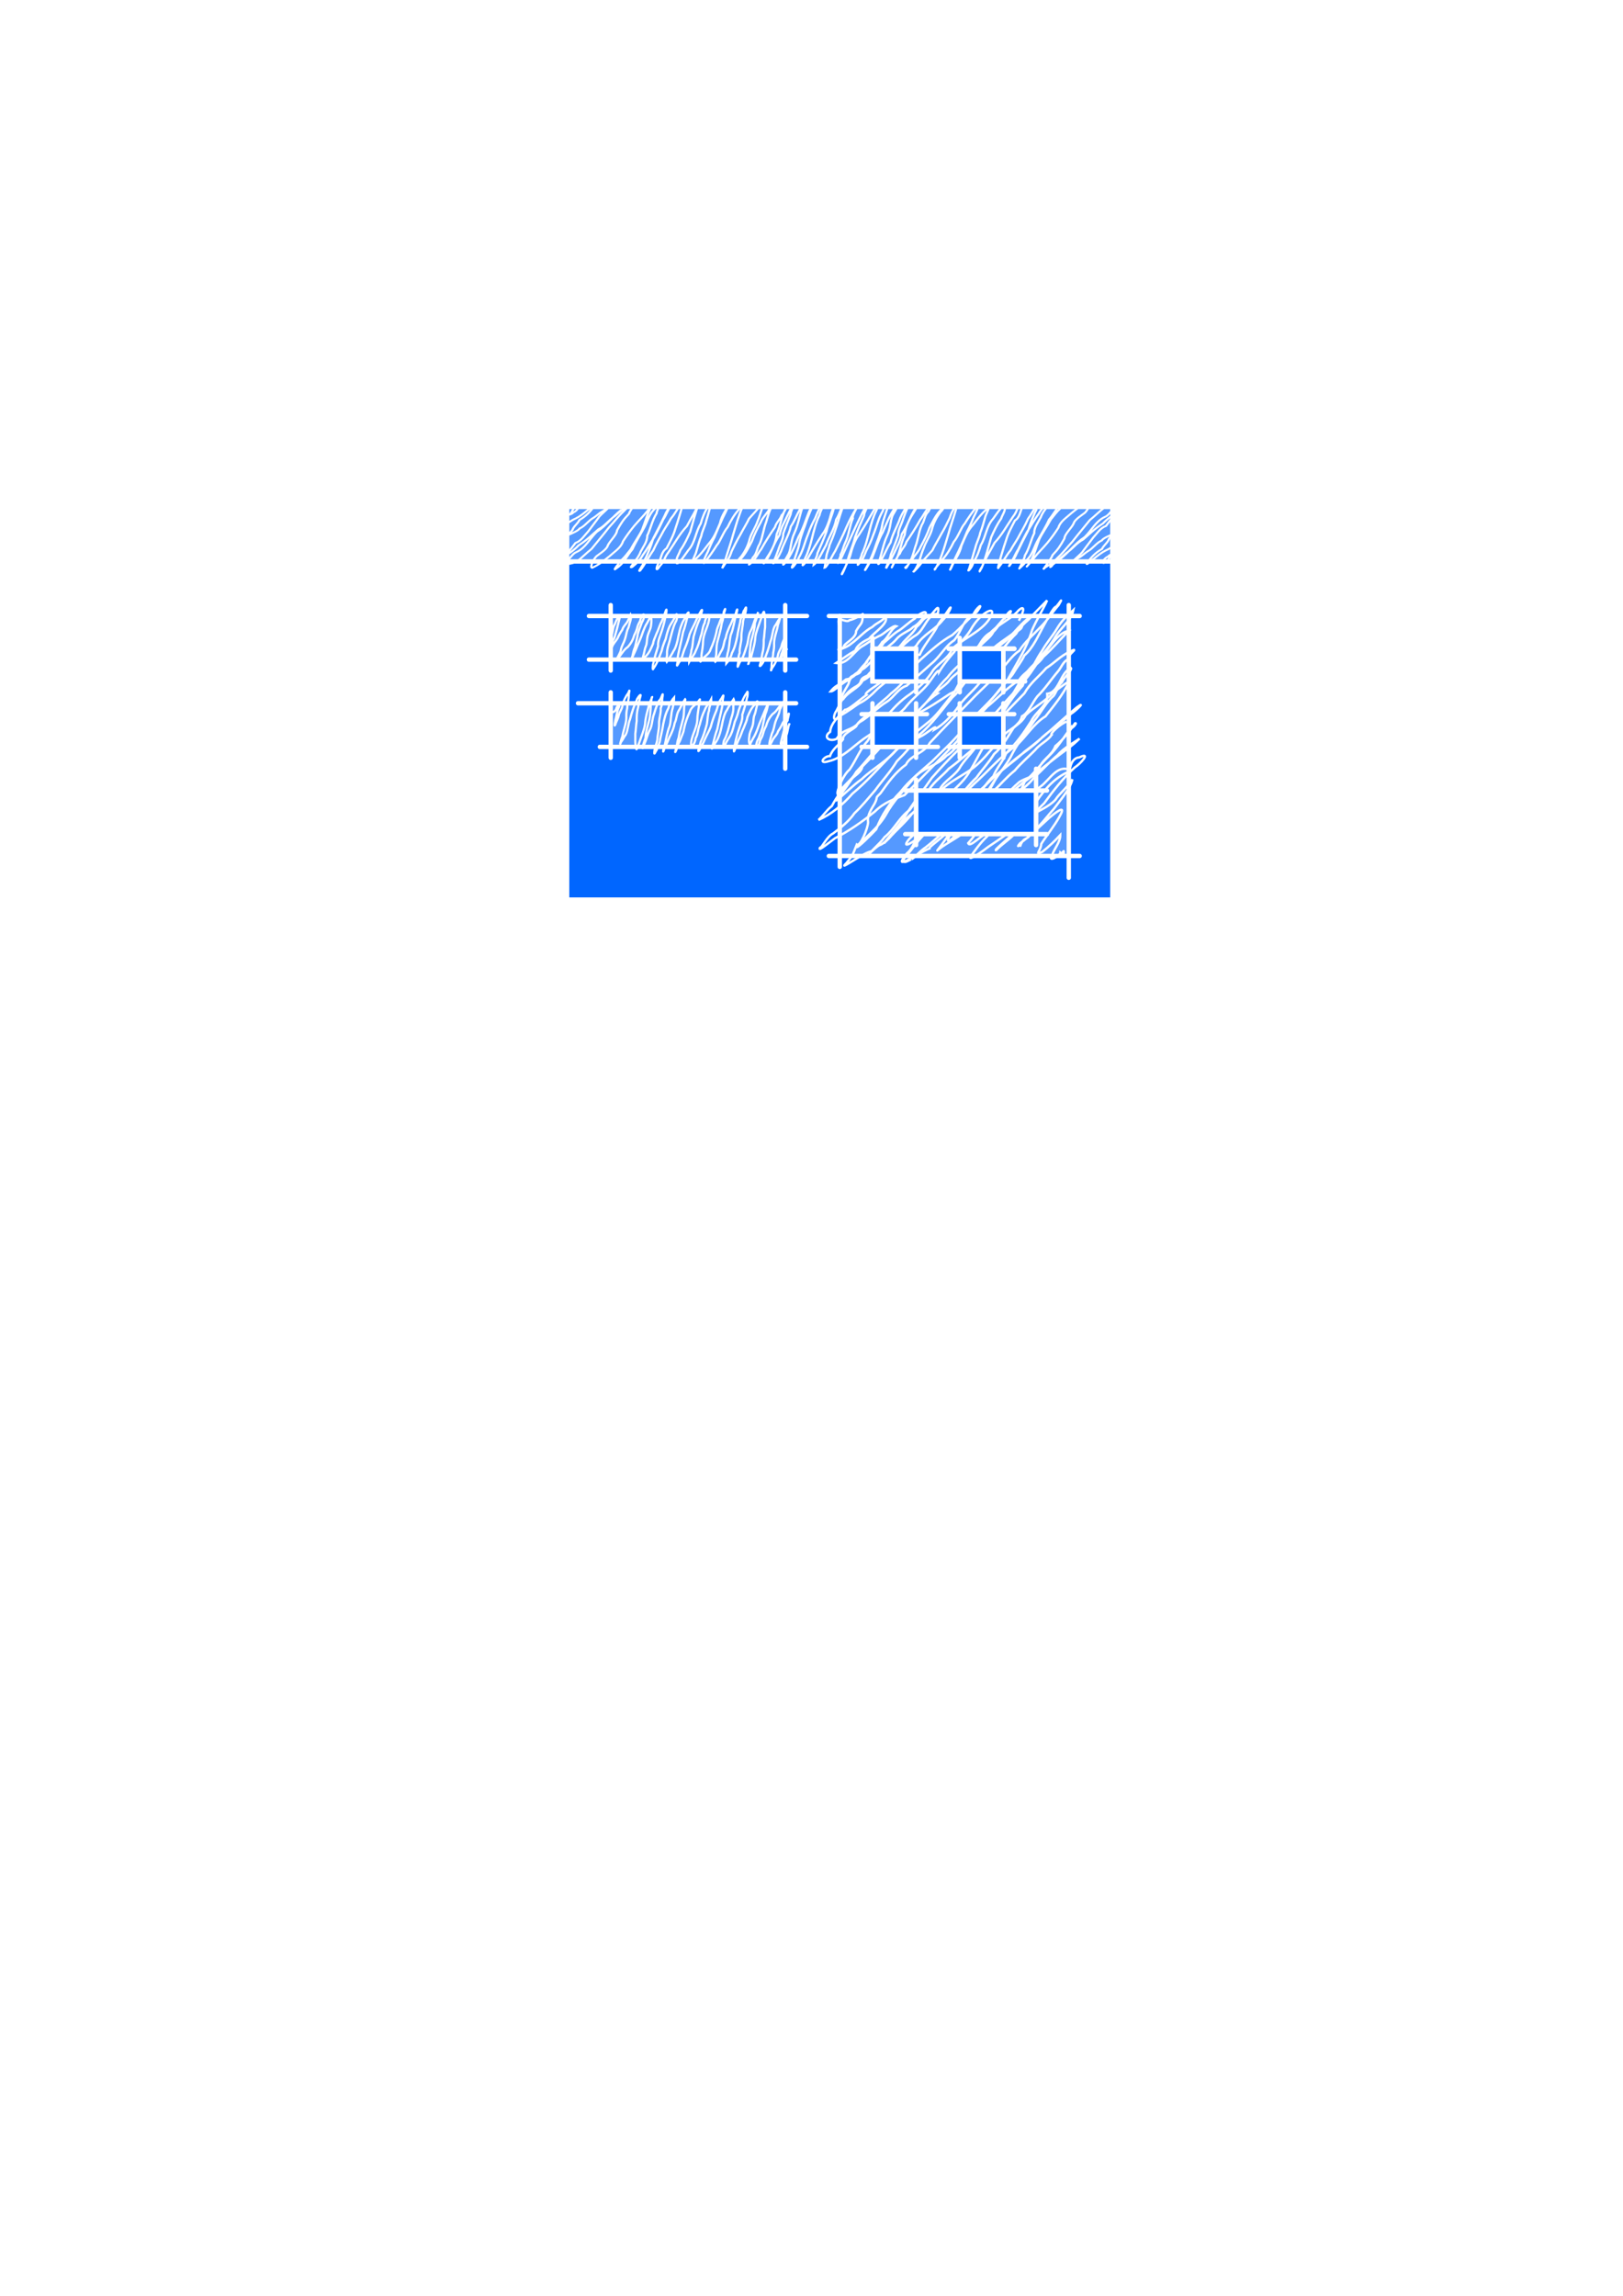 <?xml version="1.0" encoding="UTF-8" standalone="no"?>
<!-- Created with Inkscape (http://www.inkscape.org/) -->

<svg
   xmlns:dc="http://purl.org/dc/elements/1.1/"
   xmlns:cc="http://creativecommons.org/ns#"
   xmlns:rdf="http://www.w3.org/1999/02/22-rdf-syntax-ns#"
   xmlns:svg="http://www.w3.org/2000/svg"
   xmlns="http://www.w3.org/2000/svg"
   xmlns:sodipodi="http://sodipodi.sourceforge.net/DTD/sodipodi-0.dtd"
   xmlns:inkscape="http://www.inkscape.org/namespaces/inkscape"
   width="744.094"
   height="1052.362"
   id="svg2"
   version="1.1"
   inkscape:version="0.48.5 r10040"
   sodipodi:docname="guidoc_icon.svg"
   inkscape:export-filename="/projects/devel/guidoc/doc/images/guidoc_icon.png"
   inkscape:export-xdpi="30.9"
   inkscape:export-ydpi="30.9">
  <defs
     id="defs4">
    <filter
       inkscape:collect="always"
       id="filter3779"
       x="-0.083"
       width="1.165"
       y="-0.115"
       height="1.229">
      <feGaussianBlur
         inkscape:collect="always"
         stdDeviation="8.6"
         id="feGaussianBlur3781" />
    </filter>
  </defs>
  <sodipodi:namedview
     id="base"
     pagecolor="#ffffff"
     bordercolor="#666666"
     borderopacity="1.0"
     inkscape:pageopacity="0.0"
     inkscape:pageshadow="2"
     inkscape:zoom="1.4"
     inkscape:cx="324.18064"
     inkscape:cy="709.47673"
     inkscape:document-units="px"
     inkscape:current-layer="layer1"
     showgrid="true"
     inkscape:window-width="1920"
     inkscape:window-height="1014"
     inkscape:window-x="0"
     inkscape:window-y="27"
     inkscape:window-maximized="1"
     inkscape:snap-grids="true">
    <inkscape:grid
       type="xygrid"
       id="grid2985" />
  </sodipodi:namedview>
  <g
     inkscape:label="Layer 1"
     inkscape:groupmode="layer"
     id="layer1">
    <rect
       y="232.362"
       x="260"
       height="180"
       width="250"
       id="rect3765"
       style="fill:#333333;stroke:none;stroke-width:4;stroke-linecap:round;stroke-linejoin:round;stroke-miterlimit:4;stroke-dasharray:none;filter:url(#filter3779)" />
    <rect
       style="fill:#0066ff;stroke:none;stroke-width:4;stroke-linecap:round;stroke-linejoin:round;stroke-miterlimit:4;stroke-dasharray:none"
       id="rect2987"
       width="250"
       height="180"
       x="260"
       y="232.362" />
    <rect
       style="fill:#5599ff;stroke:none"
       id="rect2989"
       width="250"
       height="25"
       x="260"
       y="232.362" />
    <rect
       style="fill:#5599ff;stroke:none"
       id="rect2991"
       width="80"
       height="20"
       x="280"
       y="282.362" />
    <rect
       style="fill:#5599ff;stroke:none"
       id="rect2993"
       width="80"
       height="20"
       x="280"
       y="322.362" />
    <rect
       style="fill:#5599ff;stroke:none"
       id="rect2995"
       width="105"
       height="110"
       x="385"
       y="282.362" />
    <path
       style="fill:none;stroke:#ffffff;stroke-width:1.06px;stroke-linecap:butt;stroke-linejoin:miter;stroke-opacity:1"
       d="m 491.172,353.281 c -6.885,2.397 -11.959,8.12 -15.997,14.121 -3.713,4.763 -6.973,9.983 -10.762,14.75 -1.836,2.018 -9.067,7.806 -7.769,7.593 3.433,-3.527 7.887,-5.895 10.641,-10.068 4.503,-3.281 7.437,-7.768 11.435,-11.471 4.223,-5.871 8.769,-11.589 14.056,-16.461 2.135,-1.273 7.94,-7.343 2.061,-4.577 -3.581,0.222 -4.432,4.959 -4.285,5.84 -5.748,-2.821 -9.326,4.468 -13.368,7.427 -4.105,3.147 -7.708,7.033 -11.592,10.609 -3.975,3.804 -8.133,7.833 -12.708,10.996 -2.991,0.384 -8.151,6.78 -8.994,4.448 3.82,-4.063 5.811,-9.127 10.716,-12.231 2.614,-1.603 6.936,-5.879 10.039,-8.949 3.083,-3.053 6.791,-5.336 9.437,-8.894 3.734,-3.33 7.025,-7.153 10.861,-10.363 2.818,-3.372 8.726,-6.438 9.989,-7.503 -3.336,3.402 -6.863,5.56 -10.702,8.612 -4.804,3.633 -9.412,7.56 -14.344,11 4.634,-3.709 -4.76,3.626 -6.452,5.295 -5.471,5.783 -12.765,9.308 -18.148,15.236 -4.45,4.694 -10.516,7.032 -15.437,11.019 -1.116,1.393 4.891,-6.351 6.111,-8.66 3.789,-4.763 10.076,-7.085 12.28,-13.179 1.099,-1.805 3.816,-8.579 3.763,-3.824 3.824,-3.983 4.723,-10.253 10.038,-13.1 4.955,-4.816 11.157,-8.018 15.908,-13.12 4.31,-3.702 8.905,-6.865 13.149,-10.684 1.845,-1.059 7.27,-6.316 2.531,-2.868 -8.025,6.655 -15.468,14.06 -23.862,20.235 -5.192,4.925 -11.246,8.714 -16.252,13.811 -4.422,4.522 -9.551,8.282 -14.556,12.07 -6.176,3.722 -11.189,9.04 -17.216,13 -1.99,1.969 -9.475,6.745 -4.787,1.07 4.747,-4.431 9.085,-9.316 14.588,-12.776 4.933,-4.071 10.365,-7.439 14.783,-12.119 6.559,-5.808 12.172,-12.788 19.47,-17.677 4.74,-4.225 8.054,-10.21 13.539,-13.541 3.964,-5.017 7.814,-9.678 10.707,-15.549 0.495,-1.374 -5.052,3.296 -6.994,4.43 -3.701,4.252 -8.805,6.706 -12.79,10.602 -2.616,5.24 -9.052,6.463 -11.902,11.521 -4.657,4.845 -8.448,10.384 -14.099,14.003 -4.781,3.121 -9.111,5.205 -13.285,9.272 -4.048,4.076 -8.665,7.392 -13.35,10.68 -4.711,3.923 -8.041,9.061 -12.35,13.248 3.657,-4.769 7.879,-9.043 10.877,-14.341 3.44,-5.396 7.458,-10.317 11.028,-15.601 7.537,-8.657 15.848,-16.557 24.135,-24.431 4.073,-4.113 7.848,-8.408 11.641,-12.697 3.79,-4.137 7.765,-8.155 10.817,-12.94 2.751,-4.03 5.703,-7.901 8.642,-11.622 1.886,-2.455 4.943,-5.594 7.535,-5.677 -4.006,3.901 -7.414,8.155 -11.622,11.837 -2.91,4.431 -8.647,6.65 -11.148,10.746 -5.375,3.278 -9.633,8.137 -14.523,12.082 -3.834,4.26 -7.96,8.157 -12.311,11.785 -3.946,4.752 -8.579,8.784 -12.886,13.181 -5.036,4.491 -10.427,8.736 -14.626,14.113 -4.791,4.862 -8.728,10.726 -11.135,17.175 -2.284,2.467 -8.255,8.416 -9.016,8.22 4.366,-4.893 9.846,-8.83 13.276,-14.627 3.449,-6.36 8.408,-11.532 13.005,-16.986 3.993,-4.927 10.799,-5.728 14.941,-10.341 4.729,-2.696 7.301,-8.606 10.721,-13.065 4.716,-8.254 12.237,-14.182 17.489,-22.04 4.017,-7.306 8.676,-14.342 11.045,-22.475 1.904,-4.465 5.575,-10.451 6.901,-13.639 -4.7,4.675 -9.009,9.483 -13.922,13.863 -5.682,4.729 -13.499,7.967 -15.853,15.767 -5.097,4.141 -8.577,10.62 -14.735,13.137 -5.055,3.379 -10.073,6.768 -15.553,9.383 -5.256,3.579 -10.979,6.73 -14.711,12.158 -4.471,4.577 -8.262,9.634 -12.68,14.272 -3.027,4.939 -5.944,8.938 -9.461,13.352 4.143,-3.124 7.679,-7.02 11.926,-9.997 5.343,-5.148 12.094,-8.474 16.723,-14.406 4.448,-4.521 9.517,-8.107 14.335,-12.146 4.283,-3.616 7.315,-8.52 11.076,-12.707 3.004,-5.406 5.808,-10.841 8.892,-16.202 2.059,-3.89 3.354,-9.061 8.056,-11.739 3.785,-3.98 9.81,-6.43 12.874,-10.214 2.133,-1.933 3.279,-1.227 0.076,4.793"
       id="path3943"
       inkscape:connector-curvature="0"
       sodipodi:nodetypes="cccccccccccccccccccccccccccccccccccccccccccccccccccccccccccccccccccccccccccccccccccc" />
    <path
       style="fill:none;stroke:#ffffff;stroke-width:1.063px;stroke-linecap:butt;stroke-linejoin:miter;stroke-opacity:1"
       d="m 385,287.362 c -2.285,-6.515 2.967,-1.244 4.442,-3.085 2.44,-0.335 6.97,-3.428 6.043,-2.702 0.155,4.837 -0.994,3.975 -3.006,7.705 0.242,3.567 -6.433,5.939 -5.516,7.394 -6.39,2.25 0.416,0.91 3.279,-1.616 3.372,-2.398 6.058,-5.772 9.748,-7.708 1.93,-1.882 4.519,-2.582 5.979,-4.605 1.72,2.881 -5.206,7.142 -7.489,10.004 -2.495,1.222 -5.57,2.891 -6.284,5.439 -3.492,1.921 -5.732,3.729 -8.844,5.745 4.875,0.829 7.819,-4.797 11.383,-7.336 3.737,-2.15 4.3,-3.05 8.22,-5.027 2.079,-0.609 6.367,-5.179 7.974,-4.552 -2.946,1.838 -3.844,5.694 -6.459,7.271 -1.863,3.314 -5.585,5.489 -7.06,9.275 -3.376,2.716 -4.806,7.253 -9.541,7.867 -3.841,3.101 -4.792,2.653 -7.083,5.52 1.766,0.053 5.655,-4.634 8.75,-5.345 0.091,-2.633 4.552,-1.848 5.198,-4.234 1.741,-2.239 2.274,-4.731 5.002,-6.679 1.772,-2.031 4.167,-3.819 5.458,-6.036 2.013,-1.586 4.807,-4.527 7.139,-5.754 2.332,-1.576 4.302,-3.653 7.114,-5.387 0.845,-1.615 7.004,-5.155 4.359,-0.903 -1.716,1.833 -2.77,3.589 -5.096,4.772 -1.927,2.038 -5.596,2.908 -7.783,5.657 -2.162,2.557 -5.079,4.011 -7.206,6.635 -2.858,1.61 -5.275,4.867 -7.447,6.584 -2.127,1.517 -6.592,3.344 -7.139,6.89 -0.273,1.071 -5.187,8.001 -2.589,7.374 2.51,-3.731 6.993,-4.872 8.937,-8.536 4.197,-1.96 6.374,-5.946 9.99,-8.726 3.004,-2.664 6.511,-5.927 8.732,-8.973 2.072,-2.277 4.676,-4.327 5.991,-6.926 2.829,-2.227 2.326,-3.844 6.017,-4.969 1.95,-1.358 4.852,-7.016 3.727,-1.071 -4.704,-0.198 -6.079,7.505 -10.099,9.911 -4.345,2.536 -7.862,7.253 -12.376,9.981 -2.061,3.508 -7.113,4.876 -9.735,8.465 -5.07,1.996 -1.091,2.861 -5.991,5.387 -4.551,2.863 -6.033,6.183 -8.262,10.763 -1.726,2.369 -1.584,6.002 1.522,2.319 3.555,-1.767 7.764,-5.115 8.853,-5.705 3.107,-1.484 5.715,-3.863 8.399,-6.637 3.238,-2.916 7.246,-5.561 10.082,-8.436 3.038,-2.723 5.663,-7.169 9.319,-7.241 1.555,-3.639 5.009,-7.767 7.531,-11.998 1.339,-3.092 2.923,-4.566 4.748,-7.187 3.883,-6.127 1.109,0.588 -1.752,3.34 -3.533,4.487 -9.066,6.573 -11.982,11.543 -3.439,3.746 -7.456,7.232 -10.494,11.152 -1.08,3.089 -4.749,3.436 -5.981,5.778 -1.7,1.488 -8.231,5.21 -6.514,5.835 -3.058,2.175 -8.19,6.861 -9.815,6.754 -3.134,3.192 -6.451,6.194 -6.82,10.141 -3.299,2.196 -0.624,4.743 2.967,3.207 3.264,-5.052 6.517,-3.312 10.385,-7.566 4.692,-2.615 8.212,-6.784 12.793,-9.521 3.213,-2.127 5.134,-6.103 8.987,-7.311 3.793,-3.34 7.605,-6.775 11.233,-10.004 4.065,-3.235 6.291,-8.038 10.484,-10.774 3.398,-3.898 4.255,-9.97 8.981,-11.993 0.676,-2.285 5.377,-6.426 1.504,-1.089 -4.039,3.125 -7.201,7.24 -11.342,10.696 -5.337,2.891 -9.829,7.122 -14.388,11.127 -1.749,1.629 -4.87,5.101 -3.234,4.48 -3.225,4.278 -6.286,7.901 -10.486,11.158 -2.392,2.654 -5.45,4.358 -7.729,7.173 -2.246,2.098 -7.923,6.099 -8.027,7.613 -1.018,1.619 -6.612,3.545 -6.201,6.238 -2.132,2.943 -4.747,4.187 -5.991,7.695 -2.601,-0.279 -5.674,3.889 -0.743,2.355 6.407,-1.432 11.081,-6.611 16.207,-10.303 4.097,-2.722 6.131,-4.195 10.772,-7.03 2.402,-3.158 6.289,-4.523 8.75,-7.891 3.288,-3.997 6.786,-6.489 9.947,-10.222 1.186,-1.484 5.038,-7.767 5.106,-5.553 2.103,-3.609 6.216,-8.323 6.876,-9.069 2.025,-3.864 5.266,-6.446 7.489,-10.004 4.859,-9.013 13.759,-12.438 8.2,-4.477 -3.963,5.362 -11.538,8.392 -16.489,12.901 -1.569,4.324 -6.137,6.396 -8.936,10.045 -2.771,4.749 -7.489,8.818 -12.002,11.895 -4.221,3.13 -7.453,7.022 -10.987,10.959 -3.145,2.87 -5.122,6.545 -6.966,9.467 -3.37,3.621 -5.189,8.629 -8.238,13.082 -2.932,2.406 -5.948,9.683 -5.516,11.183 3.123,-4.267 7.366,-7.562 10.758,-11.953 3.881,-3.99 7.882,-7.878 11.233,-12.313 4.954,-4.077 9.867,-8.167 14.255,-12.665 2.563,-3.477 5.997,-6.637 9.532,-9.105 -2.11,-0.243 4.222,-3.848 5.448,-5.963 2.266,-2.93 5.746,-4.387 7.461,-7.666 2.323,-1.501 3.118,-4.799 5.242,-5.387 1.148,-4.027 5.765,-5.704 7.489,-9.235 2.389,-2.2 3.713,-5.758 5.242,-6.156 1.262,-2.816 3.535,-4.431 2.573,-2.662 -5.124,4.181 -8.463,10.085 -13.806,14.205 -4.189,5.923 -10.586,9.552 -14.992,15.405 -4.733,4.451 -7.891,10.236 -12.717,14.607 -2.031,3.839 -5.826,5.348 -8.002,8.676 -2.745,4.005 -7.238,5.211 -10.495,8.792 -2.816,3.033 -5.39,5.681 -7.804,8.696 -0.533,3.213 -4.057,4.28 -5.902,6.927 -3.322,3.797 -5.698,6.755 -8.124,11.314 -2.289,1.76 -3.884,4.399 -6.105,6.385 5.796,-2.539 11.16,-6.992 15.526,-12.04 6.826,-5.66 12.623,-12.491 18.904,-18.764 3.274,-3.819 8.364,-5.027 12.539,-7.565 2.122,-0.822 8.174,-6.29 6.351,-3.136 3.948,-2.236 7.163,-5.759 9.952,-9.292 2.972,-4.642 7.213,-7.81 10.628,-12.059 2.97,-3.796 5.802,-7.511 7.729,-11.79 2.643,-3.248 5.468,-7.444 8.987,-10.774 1.256,-2.603 2.452,-1.012 2.996,-4.617 2.855,-0.931 6.053,-5.894 1.498,-1.539 -2.798,2.422 -4.676,4.782 -7.277,7.478 -1.986,2.833 -8.458,5.962 -6.899,7.005 -4.049,3.109 -7.393,6.635 -10.834,10.448 -3.18,3.271 -5.152,7.47 -8.712,10.449 -4.867,5.796 -9.326,12.284 -14.956,16.95 -3.11,4.43 -6.618,8.521 -10.484,12.313 -3,4.935 -6.674,8.763 -9.99,13.344 -3.358,3.865 -6.029,7.239 -9.481,10.512 -2.801,3.951 -5.943,6.334 -9.735,9.235 -2.913,1.358 -5.202,6.715 -6.071,6.584 -1.294,2.168 4.964,-3.014 6.803,-4.305 6.537,-3.417 12.627,-7.633 18.353,-12.3 4.074,-4.133 9.375,-5.928 13.602,-7.539 8.184,-8.131 16.15,-16.526 24.229,-24.765 1.63,-4.389 4.256,-8.051 7.771,-11.064 3.48,-3.784 7.447,-7.208 10.576,-11.253 2.194,-2.943 5.294,-5.855 7.135,-8.453 1.857,-3.163 4.154,-6.007 5.222,-8.477 4.017,-3.403 6.445,-9.281 8.987,-13.852 1.616,-2.732 4.229,-8.326 5.659,-8.548 1.366,-1.468 3.56,-5.049 1.081,-0.687 -2.814,3.209 -5.21,7.112 -8.492,10.265 -3.253,3.511 -6.988,6.621 -9.556,10.701 -3.604,2.295 -5.677,6.223 -8.912,9.046 -3.384,4.286 -7.416,7.694 -11.247,11.558 -6.909,7.19 -14.013,14.206 -20.779,21.524 -2.726,5.012 -8.967,5.632 -11.009,10.042 -4.875,3.497 -8.19,8.222 -11.633,13.054 -2.962,2.894 -0.903,1.112 -2.7,4.743 -1.324,2.283 -3.643,5.542 -3.018,8.557 -0.112,2.939 -3.673,11.383 -5.205,10.284 -2.1,5.165 -1.636,4.761 -4.821,8.576 -4.493,4.307 9.066,-5.709 11.622,-5.421 5.795,-5.225 2.079,-0.765 7.906,-5.917 3.475,-3.986 7.644,-7.408 10.806,-11.601 4,-3.776 8.545,-7.354 12.716,-11.18 1.868,-3.736 7.216,-6.084 9.404,-10.369 2.884,-4.38 6.788,-7.384 8.972,-12.298 3.666,-3.986 6.314,-8.78 10.484,-12.313 2.619,-4.548 5.488,-8.45 8.987,-12.313 1.118,-2.629 -1.584,-0.902 1.498,-3.848 2.906,-3.805 4.742,-8.389 7.489,-12.313 1.932,-3.444 4.565,-6.358 6.74,-10.004 2.284,-3.792 3.972,-5.183 7.489,-8.465 -1.02,5.109 -6.276,8.302 -8.836,13.235 -2.723,4.313 -6.165,8.052 -9.475,11.901 -5.544,5.287 -8.63,12.624 -12.895,18.926 -1.412,5.647 -5.779,9.724 -7.736,15.193 -3.438,4.753 -5.743,10.22 -8.886,15.158 -2.65,4.641 -7.174,7.791 -10.621,11.792 -1.594,3.348 -7.876,8.017 -10.683,12.261 -3.074,4.309 -3.276,9.917 -7.254,13.117 -6.564,8.34 2.605,1.066 10.914,-2.54 -2.497,0.788 5.811,-4.98 7.056,-6.698 3.721,-3.441 7.965,-5.085 10.488,-8.461 4.311,-3.618 7.525,-9.181 10.582,-13.933 3.05,-4.888 7.202,-9.361 9.6,-14.555 2.674,-5.04 6.564,-9.733 9.774,-14.607 3.261,-4.013 5.555,-8.641 8.987,-11.543 1.381,-1.917 2.019,-4.798 3.744,-6.156 1.038,-2.423 4.953,-5.831 4.097,-6.617 -5.079,2.408 -5.198,11.167 -10.85,11.876 0.711,5.307 -5.239,8.043 -7.325,12.594 -3.315,5.223 -6.833,10.299 -11.384,14.468 -1.483,3.932 -4.316,6.67 -5.991,10.774 -3.825,3.359 -5.8,8.279 -9.735,11.543 -2.007,4.524 -5.191,7.53 -7.998,12.066 -1.162,1.019 -5.895,9.588 -0.618,4.474 5.591,-2.866 10.157,-7.579 15.368,-11.136 5.594,-4.004 9.653,-9.928 14.92,-14.328 2.766,-1.886 7.011,-2.324 8.749,-5.248 1.079,-5.011 5.995,-6.359 7.771,-11.223 3.184,-2.558 6.745,-6.954 8.962,-10.407 1.572,-0.645 -1.815,3.134 -1.84,1.954 -3.265,4.409 -6.174,9.223 -10.132,13.085 -3.819,3.701 -6.853,8.128 -10.944,11.46 -2.159,5.211 -4.823,10.18 -8.153,14.683 -1.904,4.391 -6.189,7.028 -9.191,10.621 -3.214,3.046 -5.924,6.911 -7.644,9.394 -1.12,2.135 6.455,-3.168 8.229,-4.63 6.438,-4.338 12.894,-8.653 18.731,-13.839 4.187,-2.707 9.028,-4.476 11.982,-7.695 1.81,-2.898 5.825,-5.938 7.792,-9.374 -0.79,4.057 -5.527,9.546 -8.546,13.602 -3.471,3.843 -6.39,8.09 -10.479,11.163 -1.952,3.812 -3.017,0.929 -5.037,5.998 1.523,-2.141 -2.594,1.658 0.099,-1.471 4.701,-3.293 8.995,-7.804 13.442,-11.733 2.361,-1.958 8.299,-6.823 4.611,-0.483 -2.396,4.373 -6.162,9.014 -8.361,12.534 -0.049,2.978 -3.484,5.51 0.488,3.619 2.927,-2.303 5.668,-4.928 8.238,-7.695 0.018,3.335 -2.84,6.286 -3.744,9.235 -2.366,3.7 3.655,0.165 3.774,-1.156 1.124,1.058 1.888,-2.866 1.468,1.095 l 0,0.061"
       id="path3939"
       inkscape:connector-curvature="0"
       sodipodi:nodetypes="ccccccccccccccccccccccccccccccccccccccccccccccccccccccccccccccccccccccccccccccccccccccccccccccccccccccccccccccccccccccccccccccccccccccccccccccccccccccccccccccccccccccccccccccccccccccccccccccccccccccccccccccccccccc" />
    <rect
       style="fill:#0066ff;stroke:#ffffff;stroke-width:2;stroke-linecap:round;stroke-linejoin:round;stroke-miterlimit:4;stroke-dasharray:none"
       id="rect3917"
       width="20"
       height="15"
       x="400"
       y="297.362" />
    <rect
       y="297.362"
       x="440"
       height="15"
       width="20"
       id="rect3923"
       style="fill:#0066ff;stroke:#ffffff;stroke-width:2;stroke-linecap:round;stroke-linejoin:round;stroke-miterlimit:4;stroke-dasharray:none" />
    <rect
       y="327.362"
       x="400"
       height="15"
       width="20"
       id="rect3919"
       style="fill:#0066ff;stroke:#ffffff;stroke-width:2;stroke-linecap:round;stroke-linejoin:round;stroke-miterlimit:4;stroke-dasharray:none" />
    <path
       style="fill:none;stroke:#ffffff;stroke-width:2;stroke-linecap:round;stroke-linejoin:miter;stroke-opacity:1;stroke-miterlimit:4;stroke-dasharray:none"
       d="m 260,227.362 0,190"
       id="path3803"
       inkscape:connector-curvature="0" />
    <path
       style="fill:none;stroke:#ffffff;stroke-width:2;stroke-linecap:round;stroke-linejoin:miter;stroke-miterlimit:4;stroke-opacity:1;stroke-dasharray:none"
       d="m 250,257.362 270,0"
       id="path3805"
       inkscape:connector-curvature="0" />
    <path
       style="fill:none;stroke:#ffffff;stroke-width:2;stroke-linecap:round;stroke-linejoin:miter;stroke-opacity:1;stroke-miterlimit:4;stroke-dasharray:none"
       d="m 510,217.362 0,205"
       id="path3807"
       inkscape:connector-curvature="0" />
    <path
       style="color:#000000;fill:none;stroke:#ffffff;stroke-width:2;stroke-linecap:round;stroke-linejoin:miter;stroke-miterlimit:4;stroke-opacity:1;stroke-dasharray:none;stroke-dashoffset:0;marker:none;visibility:visible;display:inline;overflow:visible;enable-background:accumulate"
       d="m 360,277.362 0,30"
       id="path3821"
       inkscape:connector-curvature="0" />
    <path
       style="color:#000000;fill:none;stroke:#ffffff;stroke-width:2;stroke-linecap:round;stroke-linejoin:miter;stroke-miterlimit:4;stroke-opacity:1;stroke-dasharray:none;stroke-dashoffset:0;marker:none;visibility:visible;display:inline;overflow:visible;enable-background:accumulate"
       d="m 280,277.362 0,30"
       id="path3823"
       inkscape:connector-curvature="0" />
    <path
       style="color:#000000;fill:none;stroke:#ffffff;stroke-width:2;stroke-linecap:round;stroke-linejoin:miter;stroke-miterlimit:4;stroke-opacity:1;stroke-dasharray:none;stroke-dashoffset:0;marker:none;visibility:visible;display:inline;overflow:visible;enable-background:accumulate"
       d="m 270,282.362 100,0"
       id="path3825"
       inkscape:connector-curvature="0" />
    <path
       style="color:#000000;fill:none;stroke:#ffffff;stroke-width:2;stroke-linecap:round;stroke-linejoin:miter;stroke-miterlimit:4;stroke-opacity:1;stroke-dasharray:none;stroke-dashoffset:0;marker:none;visibility:visible;display:inline;overflow:visible;enable-background:accumulate"
       d="m 365,302.362 -95,0"
       id="path3827"
       inkscape:connector-curvature="0" />
    <path
       style="color:#000000;fill:none;stroke:#ffffff;stroke-width:2;stroke-linecap:round;stroke-linejoin:miter;stroke-miterlimit:4;stroke-opacity:1;stroke-dasharray:none;stroke-dashoffset:0;marker:none;visibility:visible;display:inline;overflow:visible;enable-background:accumulate"
       d="m 265,322.362 100,0"
       id="path3829"
       inkscape:connector-curvature="0" />
    <path
       style="color:#000000;fill:none;stroke:#ffffff;stroke-width:2;stroke-linecap:round;stroke-linejoin:miter;stroke-miterlimit:4;stroke-opacity:1;stroke-dasharray:none;stroke-dashoffset:0;marker:none;visibility:visible;display:inline;overflow:visible;enable-background:accumulate"
       d="m 360,317.362 0,35"
       id="path3831"
       inkscape:connector-curvature="0" />
    <path
       style="color:#000000;fill:none;stroke:#ffffff;stroke-width:2;stroke-linecap:round;stroke-linejoin:miter;stroke-miterlimit:4;stroke-opacity:1;stroke-dasharray:none;stroke-dashoffset:0;marker:none;visibility:visible;display:inline;overflow:visible;enable-background:accumulate"
       d="m 275,342.362 95,0"
       id="path3833"
       inkscape:connector-curvature="0" />
    <path
       style="color:#000000;fill:none;stroke:#ffffff;stroke-width:2;stroke-linecap:round;stroke-linejoin:miter;stroke-miterlimit:4;stroke-opacity:1;stroke-dasharray:none;stroke-dashoffset:0;marker:none;visibility:visible;display:inline;overflow:visible;enable-background:accumulate"
       d="m 280,317.362 0,30"
       id="path3835"
       inkscape:connector-curvature="0" />
    <path
       style="color:#000000;fill:none;stroke:#ffffff;stroke-width:2;stroke-linecap:round;stroke-linejoin:miter;stroke-miterlimit:4;stroke-opacity:1;stroke-dasharray:none;stroke-dashoffset:0;marker:none;visibility:visible;display:inline;overflow:visible;enable-background:accumulate"
       d="m 255,412.362 260,0"
       id="path3837"
       inkscape:connector-curvature="0" />
    <path
       style="color:#000000;fill:none;stroke:#ffffff;stroke-width:2;stroke-linecap:round;stroke-linejoin:miter;stroke-miterlimit:4;stroke-opacity:1;stroke-dasharray:none;stroke-dashoffset:0;marker:none;visibility:visible;display:inline;overflow:visible;enable-background:accumulate"
       d="m 385,282.362 0,115"
       id="path3839"
       inkscape:connector-curvature="0" />
    <path
       style="color:#000000;fill:none;stroke:#ffffff;stroke-width:2;stroke-linecap:round;stroke-linejoin:miter;stroke-miterlimit:4;stroke-opacity:1;stroke-dasharray:none;stroke-dashoffset:0;marker:none;visibility:visible;display:inline;overflow:visible;enable-background:accumulate"
       d="m 380,392.362 115,0"
       id="path3841"
       inkscape:connector-curvature="0" />
    <path
       style="color:#000000;fill:none;stroke:#ffffff;stroke-width:2;stroke-linecap:round;stroke-linejoin:miter;stroke-miterlimit:4;stroke-opacity:1;stroke-dasharray:none;stroke-dashoffset:0;marker:none;visibility:visible;display:inline;overflow:visible;enable-background:accumulate"
       d="m 490,277.362 0,125"
       id="path3843"
       inkscape:connector-curvature="0" />
    <path
       style="color:#000000;fill:none;stroke:#ffffff;stroke-width:2;stroke-linecap:round;stroke-linejoin:miter;stroke-miterlimit:4;stroke-opacity:1;stroke-dasharray:none;stroke-dashoffset:0;marker:none;visibility:visible;display:inline;overflow:visible;enable-background:accumulate"
       d="m 380,282.362 115,0"
       id="path3845"
       inkscape:connector-curvature="0" />
    <path
       style="color:#000000;fill:none;stroke:#ffffff;stroke-width:2;stroke-linecap:round;stroke-linejoin:miter;stroke-miterlimit:4;stroke-opacity:1;stroke-dasharray:none;stroke-dashoffset:0;marker:none;visibility:visible;display:inline;overflow:visible;enable-background:accumulate"
       d="m 255,232.362 260,0"
       id="path3847"
       inkscape:connector-curvature="0" />
    <path
       style="fill:none;stroke:#ffffff;stroke-width:1;stroke-linecap:butt;stroke-linejoin:miter;stroke-miterlimit:4;stroke-opacity:1;stroke-dasharray:none"
       d="m 280,292.362 c 0.883,-1.89 0.82,-3.714 1.475,-5.468 0.593,-1.01 0.785,-1.958 1.409,-3.03 0.655,-1.36 1.613,-1.962 1.025,0.126 -0.498,1.916 -0.932,3.966 -1.537,5.935 -0.393,1.223 -0.595,2.804 -1.409,3.662 0.009,0.709 -1.089,3.971 -0.384,3.03 0.47,-1.468 1.771,-2.726 2.562,-4.041 0.557,-1.358 1.332,-2.7 2.178,-3.914 0.343,-1.437 1.689,-2.586 2.314,-3.656 0.45,-1.049 1.216,-2.222 1.529,-3.163 0.571,1.239 -0.572,3.94 -1.025,5.808 -0.94,1.727 -1.017,3.611 -1.601,5.303 -0.531,1.684 -1.527,3.175 -1.857,4.798 -0.161,1.495 -1.776,3.628 -1.793,4.419 1.864,-1.684 2.813,-4.219 4.928,-5.598 1.473,-1.579 2.444,-3.451 3.015,-5.514 0.658,-1.241 1.049,-2.196 1.409,-3.662 0.261,-1.162 0.898,-1.977 1.281,-2.904 0.261,-1.016 0.438,-1.94 1.153,-2.652 1.38,-1.029 0.269,2.705 -0.384,3.409 -0.751,2.19 -1.815,4.391 -2.05,6.44 -0.425,1.669 -0.771,3.86 -1.153,5.051 -0.612,1.312 -0.809,2.618 -1.153,4.041 -1.129,3.36 0.97,-1.775 1.542,-2.902 1,-2.671 2.323,-5.215 3.179,-7.924 0.577,-1.557 1.333,-3.377 2.069,-4.452 0.475,-1.001 1.091,-1.842 1.409,-2.904 0.651,0.302 0.618,2.587 0.384,3.662 -0.057,1.938 -1.23,3.52 -1.665,5.556 -0.325,1.384 -0.174,3.311 -0.769,4.419 -0.542,1.279 -0.793,3.377 -1.147,4.356 -0.508,1.656 -0.233,2.808 0.763,0.568 1.923,-1.673 2.718,-3.835 3.707,-6.108 0.249,-1.759 1.027,-2.995 1.545,-4.499 0.963,-1.866 1.383,-3.889 2.434,-5.682 0.458,-1.211 1.074,-2.519 1.537,-4.041 0.383,-1.026 0.788,-2.349 0.635,-0.427 -0.508,2.761 -1.136,5.697 -2.037,8.447 -0.718,2.435 -2.024,4.789 -1.8,7.385 -0.793,2.449 -1.648,5.189 -2.178,7.829 -0.36,0.498 -0.418,3.796 0,2.399 1.794,-2.42 2.756,-5.378 3.843,-8.207 0.376,-1.801 1.083,-3.665 1.793,-5.303 0.482,-1.968 0.988,-4.144 1.921,-6.061 0.872,-1.553 1.901,-2.872 2.562,-4.546 1.077,-2.554 0.942,1.823 0.128,2.652 -1.278,2.6 -1.759,5.148 -2.434,7.45 -0.494,2.489 -1.715,4.783 -1.537,7.324 0.06,1.198 -0.578,2.742 -0.128,3.662 1.071,-1.544 2.671,-4.038 3.063,-4.991 1.11,-1.411 1.914,-4.661 2.317,-7.004 0.484,-1.922 0.652,-3.266 1.409,-5.051 0.482,-1.324 0.907,-2.095 1.821,-3.378 0.234,-1.394 2.304,-3.899 1.004,-0.803 -0.74,2.838 -1.111,4.744 -2.125,7.527 -0.549,2.573 -1.051,5.066 -1.653,7.565 -0.234,1.11 -0.855,3.386 -0.841,4.967 0.098,1.572 -1.023,4.529 0.512,1.548 1.721,-2.091 1.778,-4.491 2.895,-6.88 0.702,-1.64 1.567,-4.164 2.101,-6.252 0.761,-1.946 1.941,-3.907 2.69,-5.682 0.705,-1.708 1.775,-3.731 2.562,-5.051 1.271,-1.751 -0.559,3.017 -0.641,3.811 -1.266,2.592 -2.068,5.407 -2.827,8.14 -0.378,2.047 -0.342,4.567 -1.015,6.232 -0.009,1.819 -1.115,3.49 -1.025,5.303 1.003,-1.915 2.481,-3.417 2.946,-4.924 1.06,-2.108 1.747,-4.39 2.37,-6.819 0.881,-2.043 0.754,-4.401 1.857,-6.187 0.105,-1.301 0.766,-2.919 1.665,-3.536 0.88,0.313 0.196,2.797 0,3.536 -0.768,2.754 -2.319,5.498 -2.434,8.46 -0.011,2.211 -0.489,4.259 -0.769,6.44 0.385,0.766 -1.086,3.977 -0.128,2.525 1.188,-1.977 3.684,-2.937 4.289,-5.178 1.22,-2.615 2.172,-5.342 2.757,-8.08 0.2,-1.866 1.085,-3.089 1.537,-4.672 0.665,-1.867 1.661,-2.694 1.793,-4.546 0.666,-1.705 0.969,-1.916 0.258,0.253 -0.593,1.542 -0.259,2.578 -1.155,4.924 -0.457,3.065 -1.372,6.032 -2.141,8.995 -0.355,1.615 -0.28,3.6 -0.421,5.399 -0.29,1.356 -0.349,3.378 -0.769,3.662 0.706,-0.484 2.154,-3.451 2.88,-4.911 1.534,-2.095 1.207,-4.337 2.244,-6.327 0.303,-1.86 1.075,-3.677 1.793,-5.303 0.79,-1.318 1.247,-2.953 1.921,-4.293 0.623,-0.406 1.054,-2.127 1.283,-3.041 0.873,-1.909 -0.381,2.82 -0.36,2.144 -0.742,3.101 -1.116,6.175 -2.332,9.105 -0.687,2.7 -0.538,5.652 -1.409,8.334 -0.324,1.507 -0.619,3.329 -0.64,4.798 0.639,-0.677 2.311,-3.212 2.562,-4.798 1.435,-2.642 1.885,-4.977 2.434,-7.45 0.405,-2.745 0.874,-4.355 1.409,-6.945 0.042,-1.668 1.159,-3.111 1.537,-4.798 0.429,-0.442 1.042,-2.169 1.153,-1.674 0.039,2.315 -1.04,4.072 -1.409,6.346 -0.053,2.15 -0.815,4.646 -0.769,7.006 0.15,2.532 -0.979,4.855 -0.769,7.389 -0.824,1.7 -0.459,3.754 -0.897,5.556 -0.24,2.603 0.667,-1.74 1.648,-2.121 1.048,-2.15 1.55,-3.537 2.26,-5.96 1.032,-2.495 0.775,-5.333 2.114,-7.702 0.975,-1.943 1.446,-4.139 2.297,-6.067 0.553,-0.619 0.693,-1.555 1.033,-2.393 -0.387,1.759 -0.709,3.061 -1.467,4.973 -0.097,2.876 -1.056,5.547 -1.744,8.41 -0.35,1.432 -0.451,3.425 -0.64,5.243 0.032,1.71 -0.262,3.409 -0.504,4.986 -0.898,1.323 1.462,-3.17 1.409,-4.041 0.708,-2.721 1.522,-5.362 1.659,-8.151 0.415,-2.754 1.596,-5.287 2.424,-7.847 0.447,-0.954 1.56,-5.393 1.681,-3.069 0.617,2.052 0.311,4.286 0.384,6.44 -0.307,1.894 -0.314,3.897 -0.64,5.808 0.027,2.128 -0.045,4.227 -0.64,6.187 -0.358,1.917 -0.575,3.597 -1.153,5.43 -0.266,1.362 1.738,-1.362 1.793,-2.02 1.335,-2.807 2.293,-5.884 3.074,-8.839 0.898,-2.014 0.861,-4.777 1.921,-6.945 0.942,-1.144 1.212,-2.237 2.178,-3.409 1.066,-2.953 -0.192,1.628 -0.64,2.652 -0.435,2.821 -1.726,5.57 -1.793,8.46 0.09,1.524 -0.059,2.994 -0.384,4.419 -0.042,2.133 -0.845,4.11 -0.769,6.44 -0.236,1.35 -0.592,2.623 0.256,0.505 1.037,-1.315 2.387,-3.882 2.69,-5.935 0.306,-1.644 1.272,-2.689 1.665,-4.167 0.287,-1.707 1.229,-2.997 1.665,-4.546 0.598,-1.386 -0.127,2.809 -0.384,3.409 -0.497,1.885 -0.527,3.279 -1.409,4.924 0.064,0.549 -1.176,2.885 -0.256,1.641 0.805,-1.151 1.405,-1.692 1.657,-2.784 0.266,-0.609 0.694,-1.118 1.553,-1.396"
       id="path3910"
       inkscape:connector-curvature="0" />
    <path
       inkscape:connector-curvature="0"
       id="path3913"
       d="m 362.04,331.512 c -0.883,1.89 -0.82,3.714 -1.475,5.468 -0.593,1.01 -0.785,1.958 -1.409,3.03 -0.655,1.36 -1.613,1.962 -1.025,-0.126 0.498,-1.916 0.932,-3.966 1.537,-5.935 0.393,-1.223 0.595,-2.804 1.409,-3.662 -0.009,-0.709 1.089,-3.971 0.384,-3.03 -0.47,1.468 -1.771,2.726 -2.562,4.041 -0.557,1.358 -1.332,2.7 -2.178,3.914 -0.343,1.437 -1.689,2.586 -2.314,3.656 -0.45,1.049 -1.216,2.222 -1.529,3.163 -0.571,-1.239 0.572,-3.94 1.025,-5.808 0.94,-1.727 1.017,-3.611 1.601,-5.303 0.531,-1.684 1.527,-3.175 1.857,-4.798 0.161,-1.495 1.776,-3.628 1.793,-4.419 -1.864,1.684 -2.813,4.219 -4.928,5.598 -1.473,1.579 -2.444,3.451 -3.015,5.514 -0.658,1.241 -1.049,2.196 -1.409,3.662 -0.261,1.162 -0.898,1.977 -1.281,2.904 -0.261,1.016 -0.438,1.94 -1.153,2.652 -1.38,1.029 -0.269,-2.705 0.384,-3.409 0.751,-2.19 1.815,-4.391 2.05,-6.44 0.425,-1.669 0.771,-3.86 1.153,-5.051 0.612,-1.312 0.809,-2.618 1.153,-4.041 1.129,-3.36 -0.97,1.775 -1.542,2.902 -1,2.671 -2.323,5.215 -3.179,7.924 -0.577,1.557 -1.333,3.377 -2.069,4.452 -0.475,1.001 -1.091,1.842 -1.409,2.904 -0.651,-0.302 -0.618,-2.587 -0.384,-3.662 0.057,-1.938 1.23,-3.52 1.665,-5.556 0.325,-1.384 0.174,-3.311 0.769,-4.419 0.542,-1.279 0.793,-3.377 1.147,-4.356 0.508,-1.656 0.233,-2.808 -0.763,-0.568 -1.923,1.673 -2.718,3.835 -3.707,6.108 -0.249,1.759 -1.027,2.995 -1.545,4.499 -0.963,1.866 -1.383,3.889 -2.434,5.682 -0.458,1.211 -1.074,2.519 -1.537,4.041 -0.383,1.026 -0.788,2.349 -0.635,0.427 0.508,-2.761 1.136,-5.697 2.037,-8.447 0.718,-2.435 2.024,-4.789 1.8,-7.385 0.793,-2.449 1.648,-5.189 2.178,-7.829 0.36,-0.498 0.418,-3.796 0,-2.399 -1.794,2.42 -2.756,5.378 -3.843,8.207 -0.376,1.801 -1.083,3.665 -1.793,5.303 -0.482,1.968 -0.988,4.144 -1.921,6.061 -0.872,1.553 -1.901,2.872 -2.562,4.546 -1.077,2.554 -0.942,-1.823 -0.128,-2.652 1.278,-2.6 1.759,-5.148 2.434,-7.45 0.494,-2.489 1.715,-4.783 1.537,-7.324 -0.06,-1.198 0.578,-2.742 0.128,-3.662 -1.071,1.544 -2.671,4.038 -3.063,4.991 -1.11,1.411 -1.914,4.661 -2.317,7.004 -0.484,1.922 -0.652,3.266 -1.409,5.051 -0.482,1.324 -0.907,2.095 -1.821,3.378 -0.234,1.394 -2.304,3.899 -1.004,0.803 0.74,-2.838 1.111,-4.744 2.125,-7.527 0.549,-2.573 1.051,-5.066 1.653,-7.565 0.234,-1.11 0.855,-3.386 0.841,-4.967 -0.098,-1.572 1.023,-4.529 -0.512,-1.548 -1.721,2.091 -1.778,4.491 -2.895,6.88 -0.702,1.64 -1.567,4.164 -2.101,6.252 -0.761,1.946 -1.941,3.907 -2.69,5.682 -0.705,1.708 -1.775,3.731 -2.562,5.051 -1.271,1.751 0.559,-3.017 0.641,-3.811 1.266,-2.592 2.068,-5.407 2.827,-8.14 0.378,-2.047 0.342,-4.567 1.015,-6.232 0.009,-1.819 1.115,-3.49 1.025,-5.303 -1.003,1.915 -2.481,3.417 -2.946,4.924 -1.06,2.108 -1.747,4.39 -2.37,6.819 -0.881,2.043 -0.754,4.401 -1.857,6.187 -0.105,1.301 -0.766,2.919 -1.665,3.536 -0.88,-0.313 -0.196,-2.797 0,-3.536 0.768,-2.754 2.319,-5.498 2.434,-8.46 0.011,-2.211 0.489,-4.259 0.769,-6.44 -0.385,-0.766 1.086,-3.977 0.128,-2.525 -1.188,1.977 -3.684,2.937 -4.289,5.178 -1.22,2.615 -2.172,5.342 -2.757,8.08 -0.2,1.866 -1.085,3.089 -1.537,4.672 -0.665,1.867 -1.661,2.694 -1.793,4.546 -0.666,1.705 -0.969,1.916 -0.258,-0.253 0.593,-1.542 0.259,-2.578 1.155,-4.924 0.457,-3.065 1.372,-6.032 2.141,-8.995 0.355,-1.615 0.28,-3.6 0.421,-5.399 0.29,-1.356 0.349,-3.378 0.769,-3.662 -0.706,0.484 -2.154,3.451 -2.88,4.911 -1.534,2.095 -1.207,4.337 -2.244,6.327 -0.303,1.86 -1.075,3.677 -1.793,5.303 -0.79,1.318 -1.247,2.953 -1.921,4.293 -0.623,0.406 -1.054,2.127 -1.283,3.041 -0.873,1.909 0.381,-2.82 0.36,-2.144 0.742,-3.101 1.116,-6.175 2.332,-9.105 0.687,-2.7 0.538,-5.652 1.409,-8.334 0.324,-1.507 0.619,-3.329 0.64,-4.798 -0.639,0.677 -2.311,3.212 -2.562,4.798 -1.435,2.642 -1.885,4.977 -2.434,7.45 -0.405,2.745 -0.874,4.355 -1.409,6.945 -0.042,1.668 -1.159,3.111 -1.537,4.798 -0.429,0.442 -1.042,2.169 -1.153,1.674 -0.039,-2.315 1.04,-4.072 1.409,-6.346 0.053,-2.15 0.815,-4.646 0.769,-7.006 -0.15,-2.532 0.979,-4.855 0.769,-7.389 0.824,-1.7 0.459,-3.754 0.897,-5.556 0.24,-2.603 -0.667,1.74 -1.648,2.121 -1.048,2.15 -1.55,3.537 -2.26,5.96 -1.032,2.495 -0.775,5.333 -2.114,7.702 -0.975,1.943 -1.446,4.139 -2.297,6.067 -0.553,0.619 -0.693,1.555 -1.033,2.393 0.387,-1.759 0.709,-3.061 1.467,-4.973 0.097,-2.876 1.056,-5.547 1.744,-8.41 0.35,-1.432 0.451,-3.425 0.64,-5.243 -0.032,-1.71 0.262,-3.409 0.504,-4.986 0.898,-1.323 -1.462,3.17 -1.409,4.041 -0.708,2.721 -1.522,5.362 -1.659,8.151 -0.415,2.754 -1.596,5.287 -2.424,7.847 -0.447,0.954 -1.56,5.393 -1.681,3.069 -0.617,-2.052 -0.311,-4.286 -0.384,-6.44 0.307,-1.894 0.314,-3.897 0.64,-5.808 -0.027,-2.128 0.045,-4.227 0.64,-6.187 0.358,-1.917 0.575,-3.597 1.153,-5.43 0.266,-1.362 -1.738,1.362 -1.793,2.02 -1.335,2.807 -2.293,5.884 -3.074,8.839 -0.898,2.014 -0.861,4.777 -1.921,6.945 -0.942,1.144 -1.212,2.237 -2.178,3.409 -1.066,2.953 0.192,-1.628 0.64,-2.652 0.435,-2.821 1.726,-5.57 1.793,-8.46 -0.09,-1.524 0.059,-2.994 0.384,-4.419 0.042,-2.133 0.845,-4.11 0.769,-6.44 0.236,-1.35 0.592,-2.623 -0.256,-0.505 -1.037,1.315 -2.387,3.882 -2.69,5.935 -0.306,1.644 -1.272,2.689 -1.665,4.167 -0.287,1.707 -1.229,2.997 -1.665,4.546 -0.598,1.386 0.127,-2.809 0.384,-3.409 0.497,-1.885 0.527,-3.279 1.409,-4.924 -0.064,-0.549 1.176,-2.885 0.256,-1.641 -0.805,1.151 -1.405,1.692 -1.657,2.784 -0.266,0.609 -0.694,1.118 -1.553,1.396"
       style="fill:none;stroke:#ffffff;stroke-width:1;stroke-linecap:butt;stroke-linejoin:miter;stroke-miterlimit:4;stroke-opacity:1;stroke-dasharray:none" />
    <g
       id="g3046"
       transform="matrix(1,0,0,0.86,0,31.775)">
      <path
         sodipodi:nodetypes="ccccccccccccccccccccccccccccccccccccccccccccccccccccccccccccccccccccccccccccccccccccccccccccccccccccccccccccccccccccccccccccccccccccccccccccccccccccccccccccccccccccccccccccccccc"
         inkscape:connector-curvature="0"
         id="path3932"
         d="m 260,237.362 c 2.206,0.344 2.046,-2.401 3.397,-3.729 3.214,-2.727 1.799,1.428 -0.505,2.525 -1.131,1.398 -1.848,0.907 -2.821,1.697 0.273,1.134 -3.065,6.543 0.043,4.111 0.806,-0.486 2.161,-1.786 3.788,-2.525 2.029,-1.184 3.79,-2.853 5.568,-4.546 0.856,-0.352 3.875,-4.109 3.018,-2.272 -1.624,2.918 -3.87,5.632 -6.819,7.576 -0.733,1.822 -2.301,3.033 -3.03,4.798 -0.238,1.488 -4.025,4.279 -2.273,3.283 1.676,-0.87 4.669,-2.233 5.399,-3.561 2.518,-1.298 3.973,-4.219 6.47,-5.783 1.707,-1.297 2.39,-2.43 4.293,-3.536 1.297,-1.02 1.35,-1.293 2.116,-2.046 1.591,-0.315 -3.488,3.961 -4.329,5.768 -0.826,1.204 -3.143,4.977 -4.606,7.137 -1.772,2.167 -3.254,5.135 -5.88,6.203 -0.969,1.563 -2.527,3.821 -3.716,5.413 -0.576,1.833 4.198,-2.78 5.05,-4.04 3.975,-2.955 5.871,-5.342 9.167,-8.645 3.029,-1.819 4.728,-4.913 7.502,-7.013 1.853,-2.014 3.954,-3.696 5.766,-5.766 3.479,-2.952 0.908,-1.942 0.59,-0.292 -1.434,1.588 -4.253,3.922 -3.38,2.695 -4.024,3.673 -6.872,8.448 -11.236,11.745 -3.204,3.564 -5.082,8.538 -9.356,10.796 -1.489,0.554 -3.395,3.872 -5.175,6.344 1.01,0.581 5.959,-1.338 5.367,-1.277 2.265,-2.017 4.445,-4.584 6.819,-6.819 2.589,-3.754 5.449,-7.683 8.084,-11.619 2.16,-2.657 4.02,-5.593 6.479,-8.247 1.889,-2.319 2.903,-3.321 5.893,-5.388 2.814,-3.377 -2.985,4.546 -3.318,6.53 -2.738,3.383 -3.432,4.662 -5.461,8.838 -0.212,2.823 -3.751,5.948 -4.479,8.749 -1.035,1.978 -3.39,3.659 -4.672,4.798 -1.356,1.042 -3.6,6.283 -2.273,6.44 3.269,-1.784 5.424,-3.862 8.039,-6.271 2.29,-2.447 5.255,-4.51 6.103,-7.871 1.536,-2.781 3.152,-5.374 5.051,-8.081 2.195,-3.028 4.31,-5.331 6.313,-8.334 1.448,-2.023 5.156,-7.208 1.768,-2.273 -1.977,3.72 -2.913,8.347 -4.293,12.374 -1.24,3.138 -3.588,6.877 -5.303,10.607 -1.573,2.32 -2.663,4.041 -4.293,5.808 -0.714,0.803 -4.665,6.771 -2.273,4.293 3.428,-2.491 4.856,-6.779 7.324,-10.102 1.64,-4.224 3.76,-7.981 5.585,-11.958 1.442,-3.367 2.245,-7.095 4.769,-9.761 0.651,-1.734 2.479,-3.449 3.002,-4.053 1.331,-2.116 -2.263,4.893 -2.244,6.579 -1.994,3.624 -3.016,9.094 -4.293,11.869 0.065,3.236 -1.877,5.936 -3.03,8.586 -0.558,1.919 -1.946,4.357 -3.283,5.808 0.204,0.672 -2.339,3.216 -0.547,2.315 2.016,-1.864 3.66,-3.883 4.795,-6.281 1.983,-3.06 3.616,-6.664 5.349,-9.672 1.538,-3.252 2.744,-6.168 4.041,-9.344 1.394,-2.354 2.325,-5.745 4.041,-8.334 1.073,-2.611 -2.905,4.502 -3.161,5.806 -1.746,4.232 -3.567,8.476 -5.453,12.619 -0.869,3.534 -3.017,9.839 -3.71,10.938 0.031,2.016 -3.883,7.435 -2.323,6.244 2.269,-3.346 4.032,-7.558 6.061,-10.859 1.355,-3.653 3.14,-6.9 4.679,-10.367 1.268,-2.537 2.22,-4.014 3.403,-6.553 2.05,-2.83 3.373,-6.189 5.303,-8.839 1.857,-4.338 -2.951,13.454 -3.277,14.271 -0.867,3.649 -2.627,7.269 -4.047,10.478 -2.341,1.709 -2.405,5.065 -3.536,7.576 -1.217,2.25 -1.677,5.805 0.505,1.768 2.651,-3.289 1.672,-3.959 3.936,-7.329 2.747,-4.678 5.051,-9.677 8.439,-13.884 1.836,-4.142 4.158,-8.179 5.556,-12.374 1.139,-1.931 2.26,-5.145 0.253,-0.758 -1.837,5.385 -2.93,10.763 -4.293,16.162 -1.353,3.486 -2.631,6.742 -4.546,9.849 -0.478,1.939 -1.763,3.639 -1.768,5.808 -0.31,4.377 4.536,-4.509 5.421,-5.814 3.208,-4.11 3.296,-9.645 5.69,-14.137 0.698,-2.869 1.778,-6.497 3.536,-9.344 -0.257,-1.501 3.284,-6.498 1.768,-3.03 -1.075,3.809 -1.969,8.007 -2.778,10.859 -0.5,2.7 -1.87,5.462 -2.273,8.081 -0.938,2.62 -1.558,5.503 -2.273,8.334 -0.095,1.081 -2.864,6.727 -0.885,4.42 2.698,-2.491 4.394,-5.431 6.44,-8.461 2.7,-3.523 3.547,-6.337 5.314,-11.108 0.902,-4.769 2.952,-6.993 4.637,-11.701 2.265,-5.064 -2.438,6.901 -3.385,8.919 -1.422,3.633 -2.623,6.737 -3.838,10.358 -1.088,2.281 -2.19,5.244 -2.98,7.572 -0.686,1.49 -2.74,6.379 -1.768,6.061 2.084,-2.75 4.623,-7.114 5.848,-9.474 1.505,-1.784 3.006,-7.023 5.011,-9.719 1.444,-3.476 3.072,-6.743 5.303,-9.596 0.978,-1.567 4.573,-6.232 3.283,-5.051 -1.217,2.486 -2.341,5.072 -3.154,7.947 -1.373,4.335 -1.96,7.26 -2.919,10.739 -0.981,4.271 -2.506,9.198 -3.44,12.877 -0.631,3.058 -0.8,2.406 -1.599,5.056 2.195,-4.088 3.148,-4.752 4.388,-9.192 1.207,-2.882 2.303,-5.536 3.826,-8.499 1.344,-2.959 3.376,-6.822 4.096,-8.737 1.528,-2.115 3.636,-4.533 5.115,-6.907 0.908,-1.558 3.5,-4.773 3.608,-4.615 -2.711,3.724 -3.142,8.574 -4.769,12.818 -0.95,3.312 -2.704,5.93 -3.637,9.475 -0.632,3.279 -2.157,6.836 -3.998,9.554 -1.558,1.608 -2.477,4.796 -0.042,1.052 2.377,-2.954 3.89,-6.87 5.051,-9.344 1.007,-3.458 2.523,-6.897 4.041,-10.102 0.939,-2.931 3.405,-5.157 4.293,-7.829 0.927,0.102 2.519,-5.056 2.778,-3.283 -2.781,2.584 -3.534,7.087 -4.546,10.859 -1.376,4.073 -1.487,7.739 -3.03,11.869 -1.212,1.957 -1.208,5.124 -3.03,7.071 -0.326,1.045 -2.272,4.402 -1.768,3.788 2.844,-2.139 4.193,-6.389 5.436,-7.977 1.947,-4.102 4.182,-8.145 6.434,-11.973 0.569,-2.512 2.294,-3.869 3.03,-6.313 1.017,-1.002 1.714,-3.36 2.525,-4.546 0.83,-1.822 1.993,-4.861 0.253,-0.758 -2.886,4.673 -3.018,10.35 -5.051,15.405 -0.329,3.63 -1.57,7.069 -3.283,10.354 -0.76,1.361 -4.317,7.93 -1.768,4.041 2.634,-4.436 3.641,-9.451 6.313,-13.89 1.153,-5.157 1.797,-5.645 3.536,-10.102 1.115,-2.701 2.453,-5.8 3.788,-8.334 -0.248,1.808 -1.986,5.027 -2.208,7.383 -1.156,3.42 -2.359,6.865 -3.393,10.307 0.153,2.828 -1.6,5.884 -2.281,8.792 -0.706,2.206 -1.463,4.734 -2.471,6.853 0.572,1.104 3.157,-4.634 3.788,-6.313 1.355,-4.493 3.601,-8.754 4.489,-13.245 1.564,-2.618 2.622,-6.029 4.097,-8.979 1.123,-2.48 2.254,-4.032 0.988,-0.382 -1.028,3.36 -1.86,8.94 -3.513,13.009 -1.65,4.12 -1.374,7.669 -2.525,10.859 -2.626,5.059 -3.93,8.522 -0.731,3.482 2.28,-3.978 3.717,-8.311 5.277,-12.574 2.132,-4.337 3.26,-9.128 4.798,-13.385 0.67,-1.807 3.609,-7.797 3.305,-6.584 -2.243,4.501 -4.009,9.494 -5.326,14.412 -0.828,2.222 -2.951,9.734 -2.472,9.113 -0.665,4.031 -2.113,7.379 -2.831,11.09 -2.211,5.236 2.107,-1.237 2.525,-3.283 2.19,-4.424 2.515,-7.539 4.293,-12.627 1.012,-3.406 1.936,-5.662 3.283,-8.586 0.903,-2.571 1.608,-4.991 2.952,-6.291 2.636,-4.056 -1.042,3.288 -0.932,4.524 -1.728,4.069 -2.66,8.544 -3.536,12.627 -0.717,3.394 -1.846,7.757 -3.03,10.354 -0.662,2.062 -2.455,6.243 0,2.525 2.526,-5.132 5.11,-10.294 7.935,-15.311 1.79,-2.481 3.24,-7.582 3.934,-10.953 0.944,-3.399 2.538,-6.578 3.788,-9.596 0.434,-1.633 -1.322,2.312 -2.525,6.566 -0.747,3.969 -2.981,9.694 -3.389,12.564 -1.238,4.064 -2.735,7.89 -4.187,11.68 -0.149,2.259 -1.577,4.015 -1.768,6.313 2.005,-1.724 4.066,-7.33 5.712,-10.592 1.373,-4.523 3.928,-8.823 4.642,-13.652 1.672,-3.079 2.397,-6.696 3.536,-8.839 2.934,-3.829 0.156,0.335 -0.758,3.03 -1.193,3.895 -2.111,8.081 -3.283,11.869 -0.666,2.429 -1.675,5.33 -2.525,7.576 -0.258,1.936 -1.32,4.096 -1.515,6.358 -0.336,1.837 -0.44,4.09 -0.758,5.764 1.09,-0.227 3.397,-6.422 4.798,-8.839 1.832,-4.343 3.679,-8.507 5.186,-12.75 1.403,-3.589 2.792,-7.03 4.663,-10.231 2.564,-4.843 -2.624,4.495 -1.681,5.403 -1.632,4.365 -1.816,9.221 -3.622,13.284 -0.773,1.953 -1.053,4.129 -2.02,6.061 0.362,1.123 -2.749,6.591 -0.373,3.727"
         style="fill:none;stroke:#ffffff;stroke-width:1px;stroke-linecap:butt;stroke-linejoin:miter;stroke-opacity:1" />
      <path
         style="fill:none;stroke:#ffffff;stroke-width:1px;stroke-linecap:butt;stroke-linejoin:miter;stroke-opacity:1"
         d="m 510.89,258.486 c -2.206,-0.344 -2.046,2.401 -3.397,3.729 -3.214,2.727 -1.799,-1.428 0.505,-2.525 1.131,-1.398 1.848,-0.907 2.821,-1.697 -0.273,-1.134 3.065,-6.543 -0.043,-4.111 -0.806,0.486 -2.161,1.786 -3.788,2.525 -2.029,1.184 -3.79,2.853 -5.568,4.546 -0.856,0.352 -3.875,4.109 -3.018,2.272 1.624,-2.918 3.87,-5.632 6.819,-7.576 0.733,-1.822 2.301,-3.033 3.03,-4.798 0.238,-1.488 4.025,-4.279 2.273,-3.283 -1.676,0.87 -4.669,2.233 -5.399,3.561 -2.518,1.298 -3.973,4.219 -6.47,5.783 -1.707,1.297 -2.39,2.43 -4.293,3.536 -1.297,1.02 -1.35,1.293 -2.116,2.046 -1.591,0.315 3.488,-3.961 4.329,-5.768 0.826,-1.204 3.143,-4.977 4.606,-7.137 1.772,-2.167 3.254,-5.135 5.88,-6.203 0.969,-1.563 2.527,-3.821 3.716,-5.413 0.576,-1.833 -4.198,2.78 -5.05,4.04 -3.975,2.955 -5.871,5.342 -9.167,8.645 -3.029,1.819 -4.728,4.913 -7.502,7.013 -1.853,2.014 -3.954,3.696 -5.766,5.766 -3.479,2.952 -0.908,1.942 -0.59,0.292 1.434,-1.588 4.253,-3.922 3.38,-2.695 4.024,-3.673 6.872,-8.448 11.236,-11.745 3.204,-3.564 5.082,-8.538 9.356,-10.796 1.489,-0.554 3.395,-3.872 5.175,-6.344 -1.01,-0.581 -5.959,1.338 -5.367,1.277 -2.265,2.017 -4.445,4.584 -6.819,6.819 -2.589,3.754 -5.449,7.683 -8.084,11.619 -2.16,2.657 -4.02,5.593 -6.479,8.247 -1.889,2.319 -2.903,3.321 -5.893,5.388 -2.814,3.377 2.985,-4.546 3.318,-6.53 2.738,-3.383 3.432,-4.662 5.461,-8.838 0.212,-2.823 3.751,-5.948 4.479,-8.749 1.035,-1.978 3.39,-3.659 4.672,-4.798 1.356,-1.042 3.6,-6.283 2.273,-6.44 -3.269,1.784 -5.424,3.862 -8.039,6.271 -2.29,2.447 -5.255,4.51 -6.103,7.871 -1.536,2.781 -3.152,5.374 -5.051,8.081 -2.195,3.028 -4.31,5.331 -6.313,8.334 -1.448,2.023 -5.156,7.208 -1.768,2.273 1.977,-3.72 2.913,-8.347 4.293,-12.374 1.24,-3.138 3.588,-6.877 5.303,-10.607 1.573,-2.32 2.663,-4.041 4.293,-5.808 0.714,-0.803 4.665,-6.771 2.273,-4.293 -3.428,2.491 -4.856,6.779 -7.324,10.102 -1.64,4.224 -3.76,7.981 -5.585,11.958 -1.442,3.367 -2.245,7.095 -4.769,9.761 -0.651,1.734 -2.479,3.449 -3.002,4.053 -1.331,2.116 2.263,-4.893 2.244,-6.579 1.994,-3.624 3.016,-9.094 4.293,-11.869 -0.065,-3.236 1.877,-5.936 3.03,-8.586 0.558,-1.919 1.946,-4.357 3.283,-5.808 -0.204,-0.672 2.339,-3.216 0.547,-2.315 -2.016,1.864 -3.66,3.883 -4.795,6.281 -1.983,3.06 -3.616,6.664 -5.349,9.672 -1.538,3.252 -2.744,6.168 -4.041,9.344 -1.394,2.354 -2.325,5.745 -4.041,8.334 -1.073,2.611 2.905,-4.502 3.161,-5.806 1.746,-4.232 3.567,-8.476 5.453,-12.619 0.869,-3.534 3.017,-9.839 3.71,-10.938 -0.031,-2.016 3.883,-7.435 2.323,-6.244 -2.269,3.346 -4.032,7.558 -6.061,10.859 -1.355,3.653 -3.14,6.9 -4.679,10.367 -1.268,2.537 -2.22,4.014 -3.403,6.553 -2.05,2.83 -3.373,6.189 -5.303,8.839 -1.857,4.338 2.951,-13.454 3.277,-14.271 0.867,-3.649 2.627,-7.269 4.047,-10.478 2.341,-1.709 2.405,-5.065 3.536,-7.576 1.217,-2.25 1.677,-5.805 -0.505,-1.768 -2.651,3.289 -1.672,3.959 -3.936,7.329 -2.747,4.678 -5.051,9.677 -8.439,13.884 -1.836,4.142 -4.158,8.179 -5.556,12.374 -1.139,1.931 -2.26,5.145 -0.253,0.758 1.837,-5.385 2.93,-10.763 4.293,-16.162 1.353,-3.486 2.631,-6.742 4.546,-9.849 0.478,-1.939 1.763,-3.639 1.768,-5.808 0.31,-4.377 -4.536,4.509 -5.421,5.814 -3.208,4.11 -3.296,9.645 -5.69,14.137 -0.698,2.869 -1.778,6.497 -3.536,9.344 0.257,1.501 -3.284,6.498 -1.768,3.03 1.075,-3.809 1.969,-8.007 2.778,-10.859 0.5,-2.7 1.87,-5.462 2.273,-8.081 0.938,-2.62 1.558,-5.503 2.273,-8.334 0.095,-1.081 2.864,-6.727 0.885,-4.42 -2.698,2.491 -4.394,5.431 -6.44,8.461 -2.7,3.523 -3.547,6.337 -5.314,11.108 -0.902,4.769 -2.952,6.993 -4.637,11.701 -2.265,5.064 2.438,-6.901 3.385,-8.919 1.422,-3.633 2.623,-6.737 3.838,-10.358 1.088,-2.281 2.19,-5.244 2.98,-7.572 0.686,-1.49 2.74,-6.379 1.768,-6.061 -2.084,2.75 -4.623,7.114 -5.848,9.474 -1.505,1.784 -3.006,7.023 -5.011,9.719 -1.444,3.476 -3.072,6.743 -5.303,9.596 -0.978,1.567 -4.573,6.232 -3.283,5.051 1.217,-2.486 2.341,-5.072 3.154,-7.947 1.373,-4.335 1.96,-7.26 2.919,-10.739 0.981,-4.271 2.506,-9.198 3.44,-12.877 0.631,-3.058 0.8,-2.406 1.599,-5.056 -2.195,4.088 -3.148,4.752 -4.388,9.192 -1.207,2.882 -2.303,5.536 -3.826,8.499 -1.344,2.959 -3.376,6.822 -4.096,8.737 -1.528,2.115 -3.636,4.533 -5.115,6.907 -0.908,1.558 -3.5,4.773 -3.608,4.615 2.711,-3.724 3.142,-8.574 4.769,-12.818 0.95,-3.312 2.704,-5.93 3.637,-9.475 0.632,-3.279 2.157,-6.836 3.998,-9.554 1.558,-1.608 2.477,-4.796 0.042,-1.052 -2.377,2.954 -3.89,6.87 -5.051,9.344 -1.007,3.458 -2.523,6.897 -4.041,10.102 -0.939,2.931 -3.405,5.157 -4.293,7.829 -0.927,-0.102 -2.519,5.056 -2.778,3.283 2.781,-2.584 3.534,-7.087 4.546,-10.859 1.376,-4.073 1.487,-7.739 3.03,-11.869 1.212,-1.957 1.208,-5.124 3.03,-7.071 0.326,-1.045 2.272,-4.402 1.768,-3.788 -2.844,2.139 -4.193,6.389 -5.436,7.977 -1.947,4.102 -4.182,8.145 -6.434,11.973 -0.569,2.512 -2.294,3.869 -3.03,6.313 -1.017,1.002 -1.714,3.36 -2.525,4.546 -0.83,1.822 -1.993,4.861 -0.253,0.758 2.886,-4.673 3.018,-10.35 5.051,-15.405 0.329,-3.63 1.57,-7.069 3.283,-10.354 0.76,-1.361 4.317,-7.93 1.768,-4.041 -2.634,4.436 -3.641,9.451 -6.313,13.89 -1.153,5.157 -1.797,5.645 -3.536,10.102 -1.115,2.701 -2.453,5.8 -3.788,8.334 0.248,-1.808 1.986,-5.027 2.208,-7.383 1.156,-3.42 2.359,-6.865 3.393,-10.307 -0.153,-2.828 1.6,-5.884 2.281,-8.792 0.706,-2.206 1.463,-4.734 2.471,-6.853 -0.572,-1.104 -3.157,4.634 -3.788,6.313 -1.355,4.493 -3.601,8.754 -4.489,13.245 -1.564,2.618 -2.622,6.029 -4.097,8.979 -1.123,2.48 -2.254,4.032 -0.988,0.382 1.028,-3.36 1.86,-8.94 3.513,-13.009 1.65,-4.12 1.374,-7.669 2.525,-10.859 2.626,-5.059 3.93,-8.522 0.731,-3.482 -2.28,3.978 -3.717,8.311 -5.277,12.574 -2.132,4.337 -3.26,9.128 -4.798,13.385 -0.67,1.807 -3.609,7.797 -3.305,6.584 2.243,-4.501 4.009,-9.494 5.326,-14.412 0.828,-2.222 2.951,-9.734 2.472,-9.113 0.665,-4.031 2.113,-7.379 2.831,-11.09 2.211,-5.236 -2.107,1.237 -2.525,3.283 -2.19,4.424 -2.515,7.539 -4.293,12.627 -1.012,3.406 -1.936,5.662 -3.283,8.586 -0.903,2.571 -1.608,4.991 -2.952,6.291 -2.636,4.056 1.042,-3.288 0.932,-4.524 1.728,-4.069 2.66,-8.544 3.536,-12.627 0.717,-3.394 1.846,-7.757 3.03,-10.354 0.662,-2.062 2.455,-6.243 0,-2.525 -2.526,5.132 -5.11,10.294 -7.935,15.311 -1.79,2.481 -3.24,7.582 -3.934,10.953 -0.944,3.399 -2.538,6.578 -3.788,9.596 -0.434,1.633 1.322,-2.312 2.525,-6.566 0.747,-3.969 2.981,-9.694 3.389,-12.564 1.238,-4.064 2.735,-7.89 4.187,-11.68 0.149,-2.259 1.577,-4.015 1.768,-6.313 -2.005,1.724 -11.387,27.509 -13.033,30.771"
         id="path3935"
         inkscape:connector-curvature="0"
         sodipodi:nodetypes="ccccccccccccccccccccccccccccccccccccccccccccccccccccccccccccccccccccccccccccccccccccccccccccccccccccccccccccccccccccccccccccccccccccccccccccccccccccccccccccccccccc" />
    </g>
    <path
       style="fill:none;stroke:#ffffff;stroke-width:1.082px;stroke-linecap:butt;stroke-linejoin:miter;stroke-opacity:1"
       d="m 488.958,330.793 c -2.645,0.845 -7.951,5.691 -6.775,6.063 -1.975,2.797 -5.26,4.029 -7.714,7.046 -3.021,3.108 -6.419,5.918 -9.184,9.257 -4.21,3.4 -6.202,6.159 -10.62,10.232 -4.669,4.598 -11.051,7.118 -15.699,11.785 -4.751,4.533 -9.378,9.161 -14.558,13.232 -2.345,1.459 -4.606,4.292 -6.406,5.457 0.616,-0.796 -5.015,3.392 -3.493,-0.311 3.787,-4.293 6.841,-9.342 11.261,-12.963 4.042,-4.845 9.487,-8.513 12.944,-13.86 2.845,-3.527 5.641,-7.185 8.985,-10.306 2.554,-3.602 5.83,-7.157 8.05,-10.775 3.833,-3.339 6.109,-7.656 8.826,-11.877 1.983,-2.064 3.386,-3.05 3.979,-5.451 3.002,-1.473 4.691,-6.223 7.024,-9.102 3.546,-3.503 6.235,-7.656 9.437,-11.436 1.748,-2.062 2.358,-4.593 4.724,-5.564 -0.806,-1.861 5.67,-5.848 1.098,-3.679 -4.876,2.23 -7.195,5.2 -11.204,7.738 -3.517,4.039 -7.162,6.612 -10.015,11.557 -4.517,4.731 -9.335,9.315 -13.313,14.543 -3.241,2.856 -5.247,6.534 -8.305,9.464 -4.342,3.495 -8.487,7.211 -13.002,10.521 -2.863,3.248 -6.527,5.757 -8.902,9.359 -3.51,2.818 -6.523,5.94 -9.06,9.556 -4.773,3.451 -6.918,8.79 -11.449,12.427 -2.519,3.518 -6.163,5.897 -7.962,9.248"
       id="path3945"
       inkscape:connector-curvature="0" />
    <rect
       style="fill:#0066ff;stroke:#ffffff;stroke-width:2;stroke-linecap:round;stroke-linejoin:round;stroke-miterlimit:4;stroke-dasharray:none"
       id="rect3925"
       width="55"
       height="20"
       x="420"
       y="362.362"
       inkscape:transform-center-x="45.833334"
       inkscape:transform-center-y="-130" />
    <rect
       style="fill:#0066ff;stroke:#ffffff;stroke-width:2;stroke-linecap:round;stroke-linejoin:round;stroke-miterlimit:4;stroke-dasharray:none"
       id="rect3921"
       width="20"
       height="15"
       x="440"
       y="327.362" />
    <path
       style="color:#000000;fill:none;stroke:#ffffff;stroke-width:2;stroke-linecap:round;stroke-linejoin:miter;stroke-miterlimit:4;stroke-opacity:1;stroke-dasharray:none;stroke-dashoffset:0;marker:none;visibility:visible;display:inline;overflow:visible;enable-background:accumulate"
       d="m 400,297.362 20,0 0,20"
       id="path3868"
       inkscape:connector-curvature="0" />
    <path
       style="color:#000000;fill:none;stroke:#ffffff;stroke-width:2;stroke-linecap:round;stroke-linejoin:miter;stroke-miterlimit:4;stroke-opacity:1;stroke-dasharray:none;stroke-dashoffset:0;marker:none;visibility:visible;display:inline;overflow:visible;enable-background:accumulate"
       d="m 400,292.362 0,20 25,0"
       id="path3870"
       inkscape:connector-curvature="0" />
    <path
       style="color:#000000;fill:none;stroke:#ffffff;stroke-width:2;stroke-linecap:round;stroke-linejoin:miter;stroke-miterlimit:4;stroke-opacity:1;stroke-dasharray:none;stroke-dashoffset:0;marker:none;visibility:visible;display:inline;overflow:visible;enable-background:accumulate"
       d="m 425,327.362 -30,0"
       id="path3872"
       inkscape:connector-curvature="0" />
    <path
       style="color:#000000;fill:none;stroke:#ffffff;stroke-width:2;stroke-linecap:round;stroke-linejoin:miter;stroke-miterlimit:4;stroke-opacity:1;stroke-dasharray:none;stroke-dashoffset:0;marker:none;visibility:visible;display:inline;overflow:visible;enable-background:accumulate"
       d="m 400,322.362 0,25"
       id="path3874"
       inkscape:connector-curvature="0" />
    <path
       style="color:#000000;fill:none;stroke:#ffffff;stroke-width:2;stroke-linecap:round;stroke-linejoin:miter;stroke-miterlimit:4;stroke-opacity:1;stroke-dasharray:none;stroke-dashoffset:0;marker:none;visibility:visible;display:inline;overflow:visible;enable-background:accumulate"
       d="m 395,342.362 35,0"
       id="path3876"
       inkscape:connector-curvature="0" />
    <path
       style="color:#000000;fill:none;stroke:#ffffff;stroke-width:2;stroke-linecap:round;stroke-linejoin:miter;stroke-miterlimit:4;stroke-opacity:1;stroke-dasharray:none;stroke-dashoffset:0;marker:none;visibility:visible;display:inline;overflow:visible;enable-background:accumulate"
       d="m 420,322.362 0,25"
       id="path3878"
       inkscape:connector-curvature="0" />
    <path
       style="color:#000000;fill:none;stroke:#ffffff;stroke-width:2;stroke-linecap:round;stroke-linejoin:miter;stroke-miterlimit:4;stroke-opacity:1;stroke-dasharray:none;stroke-dashoffset:0;marker:none;visibility:visible;display:inline;overflow:visible;enable-background:accumulate"
       d="m 435,327.362 30,0"
       id="path3880"
       inkscape:connector-curvature="0" />
    <path
       style="color:#000000;fill:none;stroke:#ffffff;stroke-width:2;stroke-linecap:round;stroke-linejoin:miter;stroke-miterlimit:4;stroke-opacity:1;stroke-dasharray:none;stroke-dashoffset:0;marker:none;visibility:visible;display:inline;overflow:visible;enable-background:accumulate"
       d="m 435,342.362 30,0"
       id="path3882"
       inkscape:connector-curvature="0" />
    <path
       style="color:#000000;fill:none;stroke:#ffffff;stroke-width:2;stroke-linecap:round;stroke-linejoin:miter;stroke-miterlimit:4;stroke-opacity:1;stroke-dasharray:none;stroke-dashoffset:0;marker:none;visibility:visible;display:inline;overflow:visible;enable-background:accumulate"
       d="m 440,322.362 0,25"
       id="path3884"
       inkscape:connector-curvature="0" />
    <path
       style="color:#000000;fill:none;stroke:#ffffff;stroke-width:2;stroke-linecap:round;stroke-linejoin:miter;stroke-miterlimit:4;stroke-opacity:1;stroke-dasharray:none;stroke-dashoffset:0;marker:none;visibility:visible;display:inline;overflow:visible;enable-background:accumulate"
       d="m 460,322.362 0,25"
       id="path3886"
       inkscape:connector-curvature="0" />
    <path
       style="color:#000000;fill:none;stroke:#ffffff;stroke-width:2;stroke-linecap:round;stroke-linejoin:miter;stroke-miterlimit:4;stroke-opacity:1;stroke-dasharray:none;stroke-dashoffset:0;marker:none;visibility:visible;display:inline;overflow:visible;enable-background:accumulate"
       d="m 440,292.362 0,25"
       id="path3896"
       inkscape:connector-curvature="0" />
    <path
       style="color:#000000;fill:none;stroke:#ffffff;stroke-width:2;stroke-linecap:round;stroke-linejoin:miter;stroke-miterlimit:4;stroke-opacity:1;stroke-dasharray:none;stroke-dashoffset:0;marker:none;visibility:visible;display:inline;overflow:visible;enable-background:accumulate"
       d="m 440,312.362 30,0"
       id="path3898"
       inkscape:connector-curvature="0" />
    <path
       style="color:#000000;fill:none;stroke:#ffffff;stroke-width:2.191;stroke-linecap:round;stroke-linejoin:miter;stroke-miterlimit:4;stroke-opacity:1;stroke-dasharray:none;stroke-dashoffset:0;marker:none;visibility:visible;display:inline;overflow:visible;enable-background:accumulate"
       d="m 435,297.362 30,0"
       id="path3900"
       inkscape:connector-curvature="0" />
    <path
       style="color:#000000;fill:none;stroke:#ffffff;stroke-width:2;stroke-linecap:round;stroke-linejoin:miter;stroke-miterlimit:4;stroke-opacity:1;stroke-dasharray:none;stroke-dashoffset:0;marker:none;visibility:visible;display:inline;overflow:visible;enable-background:accumulate"
       d="m 460,297.362 0,20"
       id="path3902"
       inkscape:connector-curvature="0"
       inkscape:export-xdpi="30.9"
       inkscape:export-ydpi="30.9" />
    <path
       style="color:#000000;fill:none;stroke:#ffffff;stroke-width:2;stroke-linecap:round;stroke-linejoin:miter;stroke-miterlimit:4;stroke-opacity:1;stroke-dasharray:none;stroke-dashoffset:0;marker:none;visibility:visible;display:inline;overflow:visible;enable-background:accumulate"
       d="m 480,382.362 -65,0"
       id="path3888"
       inkscape:connector-curvature="0" />
    <path
       style="color:#000000;fill:none;stroke:#ffffff;stroke-width:2;stroke-linecap:round;stroke-linejoin:miter;stroke-miterlimit:4;stroke-opacity:1;stroke-dasharray:none;stroke-dashoffset:0;marker:none;visibility:visible;display:inline;overflow:visible;enable-background:accumulate"
       d="m 420,357.362 0,30"
       id="path3890"
       inkscape:connector-curvature="0" />
    <path
       style="color:#000000;fill:none;stroke:#ffffff;stroke-width:2;stroke-linecap:round;stroke-linejoin:miter;stroke-miterlimit:4;stroke-opacity:1;stroke-dasharray:none;stroke-dashoffset:0;marker:none;visibility:visible;display:inline;overflow:visible;enable-background:accumulate"
       d="m 475,387.362 0,-35"
       id="path3892"
       inkscape:connector-curvature="0" />
    <path
       style="color:#000000;fill:none;stroke:#ffffff;stroke-width:2;stroke-linecap:round;stroke-linejoin:miter;stroke-miterlimit:4;stroke-opacity:1;stroke-dasharray:none;stroke-dashoffset:0;marker:none;visibility:visible;display:inline;overflow:visible;enable-background:accumulate"
       d="m 480,362.362 -65,0"
       id="path3894"
       inkscape:connector-curvature="0" />
  </g>
</svg>
